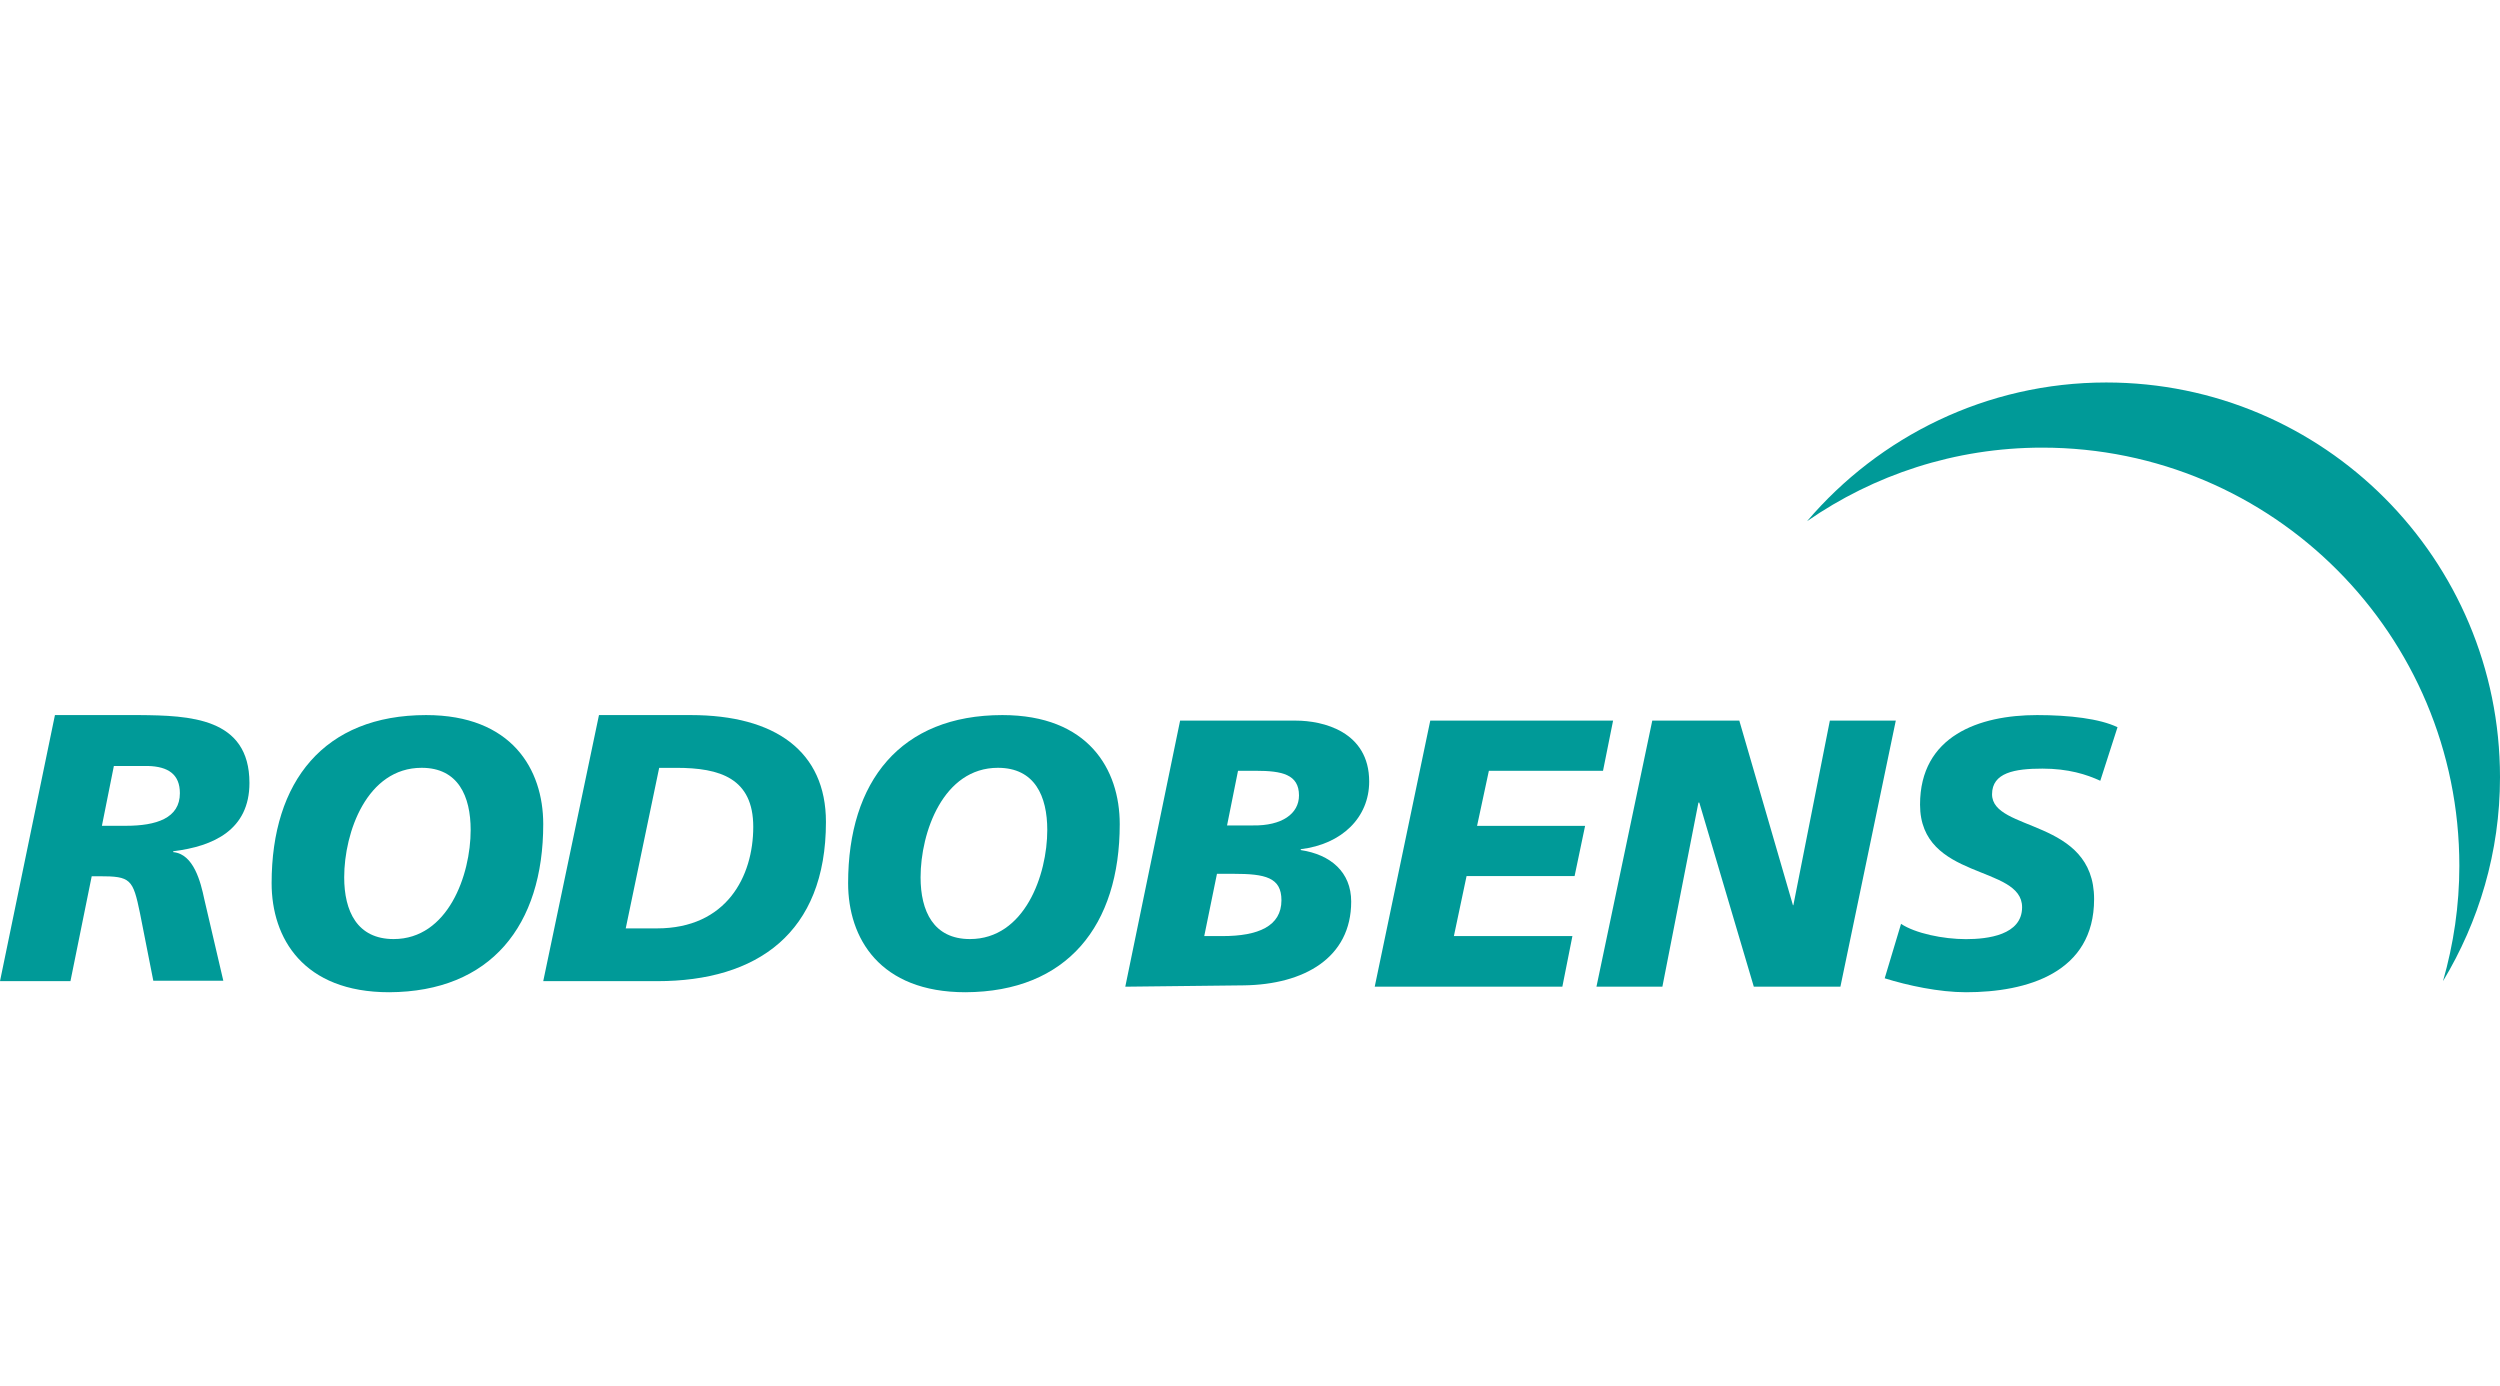 <svg width="451" height="250" viewBox="0 0 451 250" fill="none" xmlns="http://www.w3.org/2000/svg">
<g clip-path="url(#clip0)">
<path fill-rule="evenodd" clip-rule="evenodd" d="M443.666 156.194C443.666 163.341 442.629 170.329 440.716 177C447.173 166.279 451 153.732 451 140.232C451 100.844 419.192 69 379.97 69C358.366 69 338.994 78.768 326 94.015C338.038 85.677 352.626 80.753 368.411 80.753C410.024 80.753 443.666 114.503 443.666 156.194Z" fill="#009A98"/>
<path fill-rule="evenodd" clip-rule="evenodd" d="M20.542 138.181H26.616C30.373 138.262 32.451 139.711 32.451 143.094C32.451 147.604 28.215 148.973 22.7 148.973H18.384L20.542 138.181ZM0 177H12.709L16.545 158.074H17.904C23.579 158.074 23.979 158.557 25.258 164.758L27.655 176.919H40.284L36.847 162.181C36.208 159.121 34.929 154.047 31.252 153.725V153.564C38.526 152.678 45 149.698 45 141.242C45 129.403 34.13 129.081 25.098 129H9.911L0 177Z" fill="#009A98"/>
<path fill-rule="evenodd" clip-rule="evenodd" d="M84.907 149.732C84.907 157.862 80.81 169.407 71.01 169.407C64.423 169.407 62.093 164.366 62.093 158.268C62.093 150.138 66.19 138.512 76.07 138.512C82.657 138.512 84.907 143.634 84.907 149.732ZM98 148.675C98 138.756 92.297 129 76.874 129C58.479 129 49 140.951 49 159.325C49 169.244 54.703 179 70.207 179C88.521 178.919 98 166.967 98 148.675Z" fill="#009A98"/>
<path fill-rule="evenodd" clip-rule="evenodd" d="M118.915 138.519H122.052C129.855 138.519 135.888 140.375 135.888 149.168C135.888 158.123 131.062 167.481 118.513 167.481H112.882L118.915 138.519ZM98 177H118.593C136.532 177 149 168.368 149 148.281C149 135.534 139.83 129 124.626 129H108.055L98 177Z" fill="#009A98"/>
<path fill-rule="evenodd" clip-rule="evenodd" d="M188.928 149.732C188.928 157.862 184.838 169.407 174.974 169.407C168.398 169.407 166.072 164.366 166.072 158.268C166.072 150.138 170.162 138.512 180.026 138.512C186.682 138.512 188.928 143.634 188.928 149.732ZM202 148.675C202 138.756 196.306 129 180.828 129C162.463 129 153 140.951 153 159.325C153 169.244 158.694 179 174.172 179C192.537 178.919 202 166.967 202 148.675Z" fill="#009A98"/>
<path fill-rule="evenodd" clip-rule="evenodd" d="M223.338 139.051H226.583C231.252 139.051 234.338 139.697 234.338 143.495C234.338 146.808 231.252 148.99 226.029 148.909H221.36L223.338 139.051ZM203 178L224.446 177.758C235.209 177.596 243.755 172.828 243.755 162.646C243.755 157.313 240.036 154.162 234.655 153.354V153.192C242.094 152.303 247 147.455 247 140.99C247 131.939 238.612 130 233.784 130H212.892L203 178ZM219.54 157.636H222.547C228.245 157.636 231.173 158.283 231.173 162.404C231.173 167.091 226.978 168.869 220.568 168.869H217.245L219.54 157.636Z" fill="#009A98"/>
<path fill-rule="evenodd" clip-rule="evenodd" d="M258.02 130H291L289.185 139.051H268.593L266.462 148.99H285.95L284.057 158.04H264.569L262.281 168.869H283.662L281.848 178H248L258.02 130Z" fill="#009A98"/>
<path fill-rule="evenodd" clip-rule="evenodd" d="M298.07 130H313.771L323.445 163.293H323.524L330.106 130H342L332.009 178H316.388L306.555 144.788H306.396L299.894 178H288L298.07 130Z" fill="#009A98"/>
<path fill-rule="evenodd" clip-rule="evenodd" d="M378.892 140.851C376.421 139.714 373.154 138.659 368.452 138.659C363.431 138.659 359.366 139.39 359.366 143.286C359.366 150.104 377.776 147.588 377.776 162.198C377.776 175.51 365.662 179 354.664 179C349.803 179 344.144 177.782 340 176.484L342.949 166.662C345.499 168.367 350.52 169.422 354.664 169.422C358.569 169.422 364.786 168.692 364.786 163.659C364.786 155.948 346.376 158.87 346.376 145.153C346.376 132.734 357.055 129 367.495 129C373.313 129 378.812 129.649 382 131.192L378.892 140.851Z" fill="#009A98"/>
</g>
<defs>
<clipPath id="clip0">
<rect width="451" height="250" fill="white"/>
</clipPath>
</defs>
</svg>
